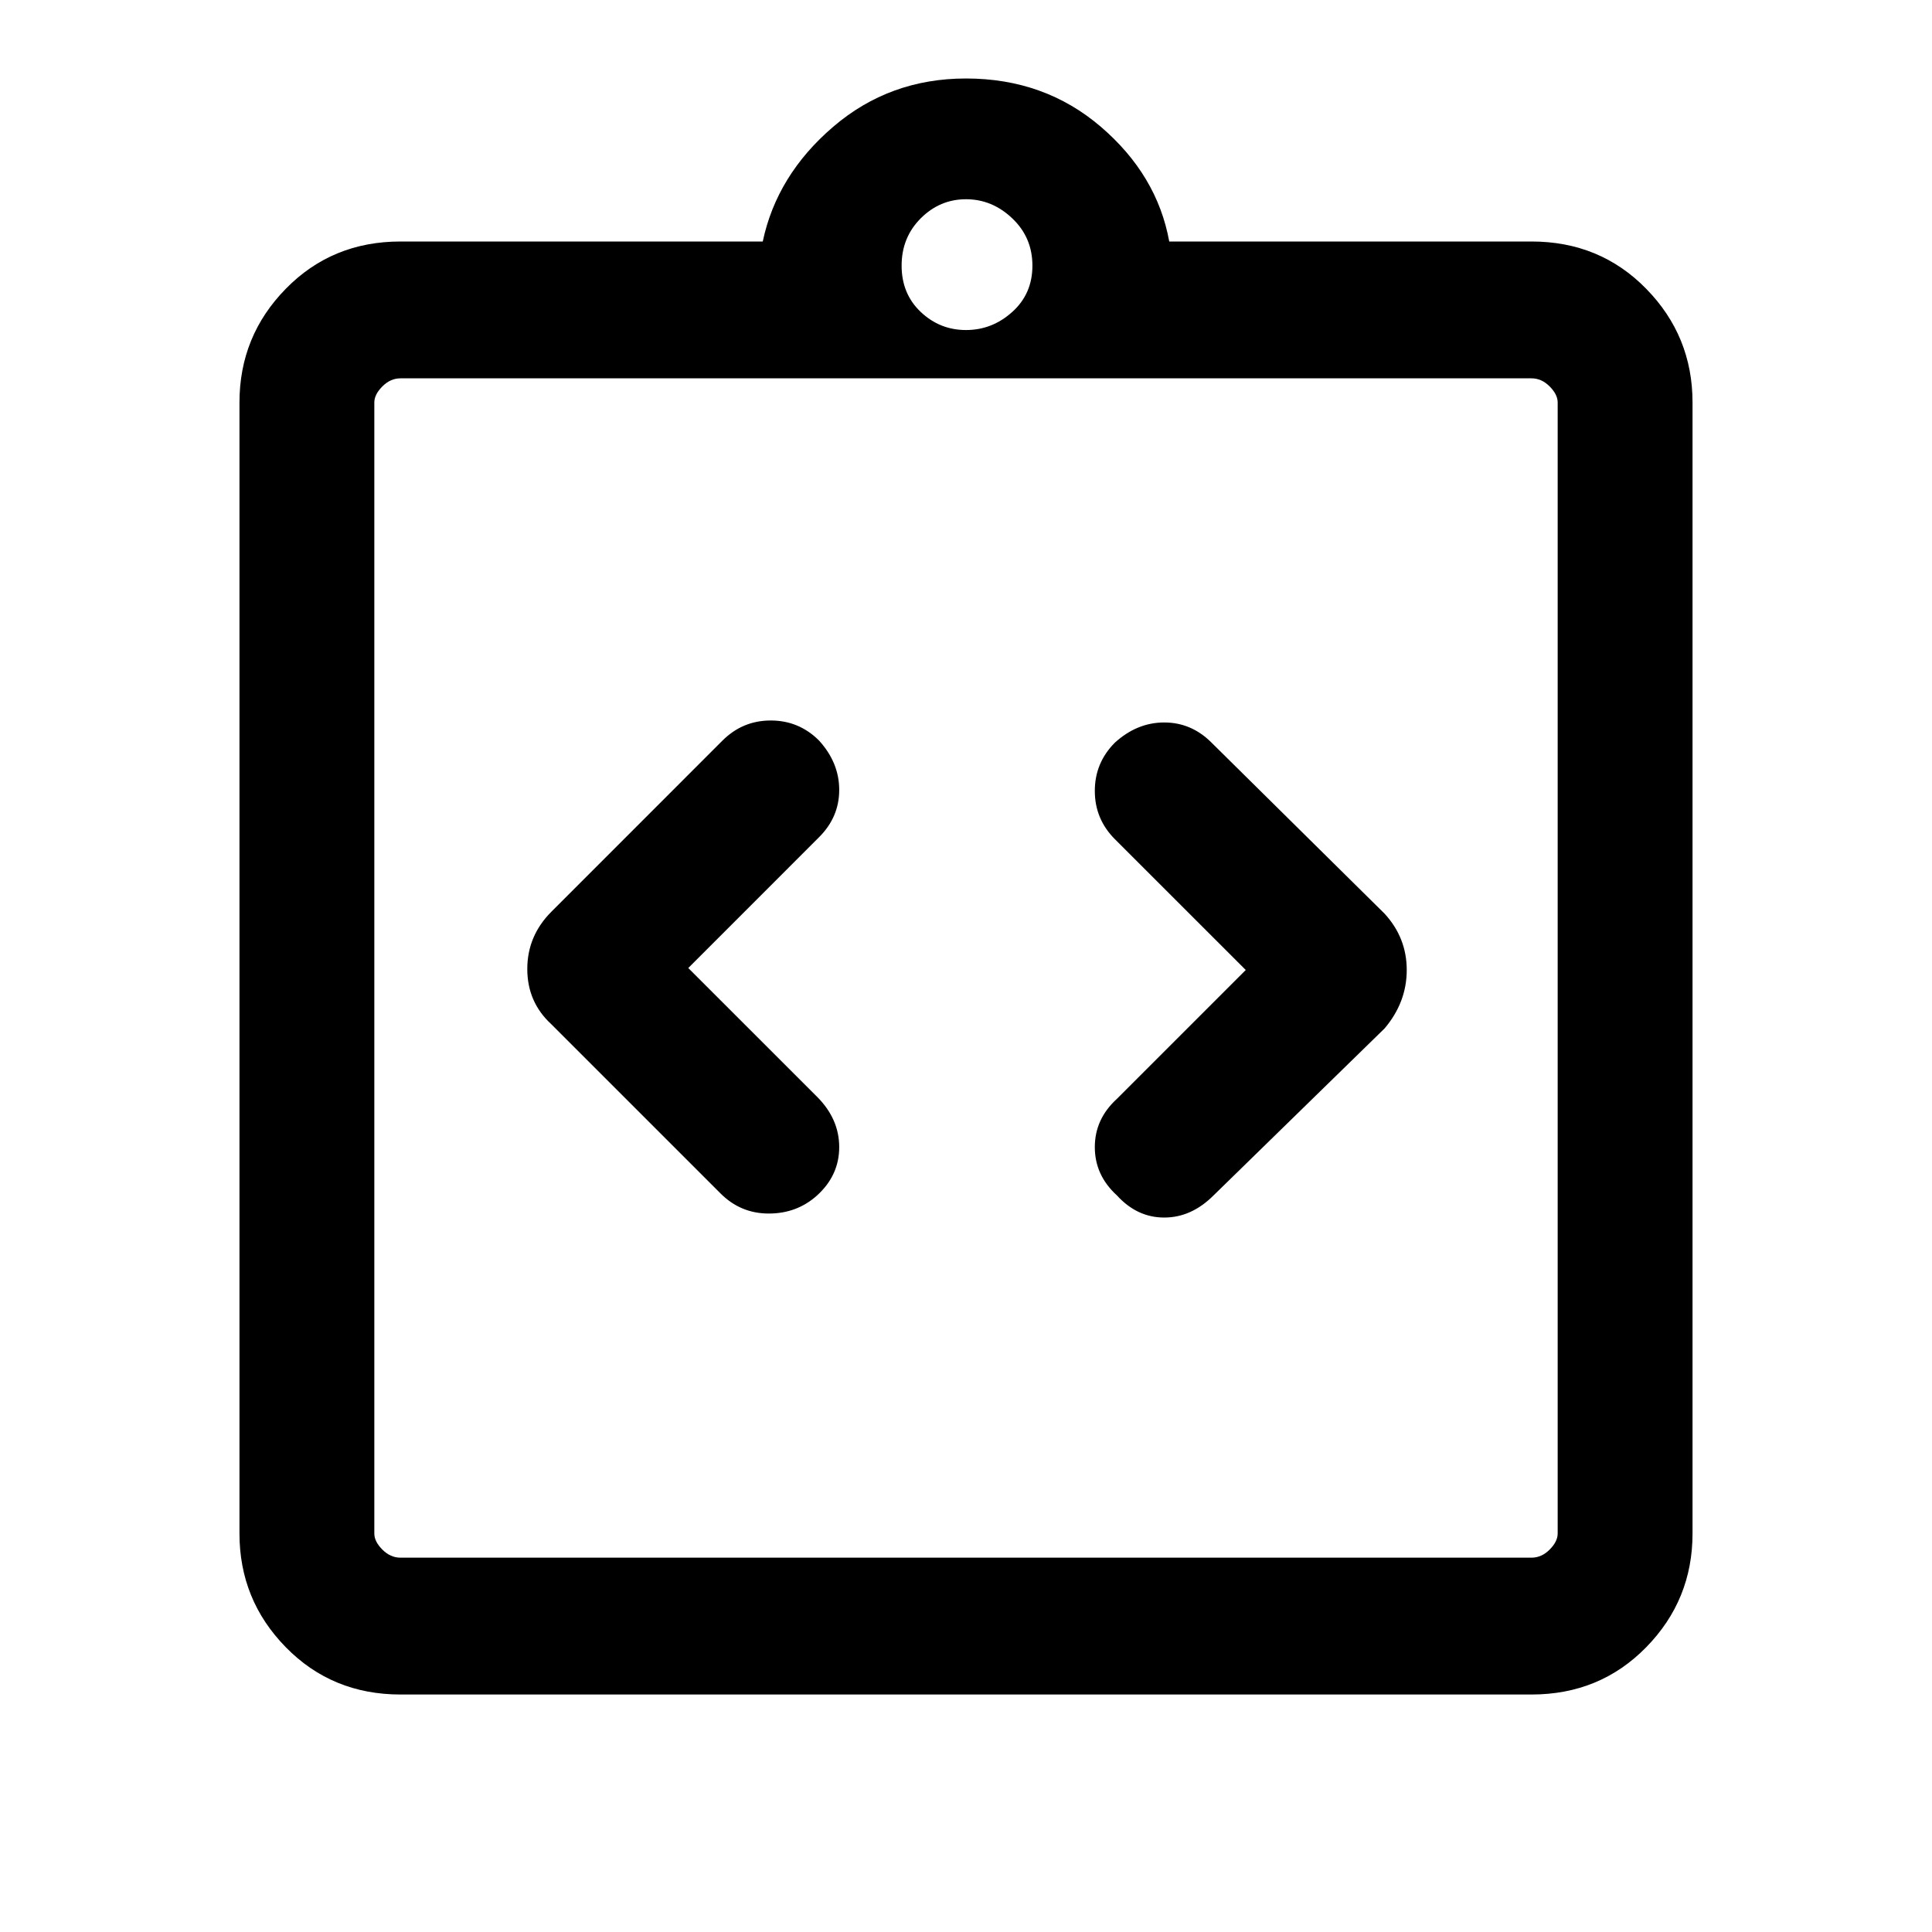 <svg xmlns="http://www.w3.org/2000/svg" height="40" width="40"><path d="M16.917 24.75q.458-.417.458-1t-.458-1.042l-2.667-2.666 2.708-2.709q.417-.416.417-.979 0-.562-.417-1.021-.416-.416-1-.416-.583 0-1 .416l-3.541 3.542q-.5.5-.5 1.187 0 .688.5 1.146l3.5 3.5q.416.417 1 .417.583 0 1-.375Zm6.208 0q.417.458.979.458.563 0 1.021-.458l3.542-3.458q.458-.542.458-1.209 0-.666-.458-1.166l-3.584-3.542q-.416-.417-.979-.417-.562 0-1.021.417-.416.417-.416 1t.416 1l2.709 2.708-2.667 2.667q-.458.417-.458 1t.458 1Zm-14.833 7.5h23.416q.209 0 .375-.167.167-.166.167-.333V8.333q0-.166-.167-.333-.166-.167-.375-.167H8.292q-.209 0-.375.167-.167.167-.167.333V31.75q0 .167.167.333.166.167.375.167ZM7.75 7.833V32.25 7.833Zm.542 27.25q-1.417 0-2.375-.979-.959-.979-.959-2.354V8.333q0-1.375.959-2.354Q6.875 5 8.292 5h7.5q.291-1.375 1.458-2.375t2.75-1q1.625 0 2.792 1 1.166 1 1.416 2.375h7.5q1.417 0 2.375.979.959.979.959 2.354V31.75q0 1.375-.959 2.354-.958.979-2.375.979ZM20 6.833q.542 0 .958-.375.417-.375.417-.958t-.417-.979q-.416-.396-.958-.396t-.938.396q-.395.396-.395.979t.395.958q.396.375.938.375Z"/></svg>